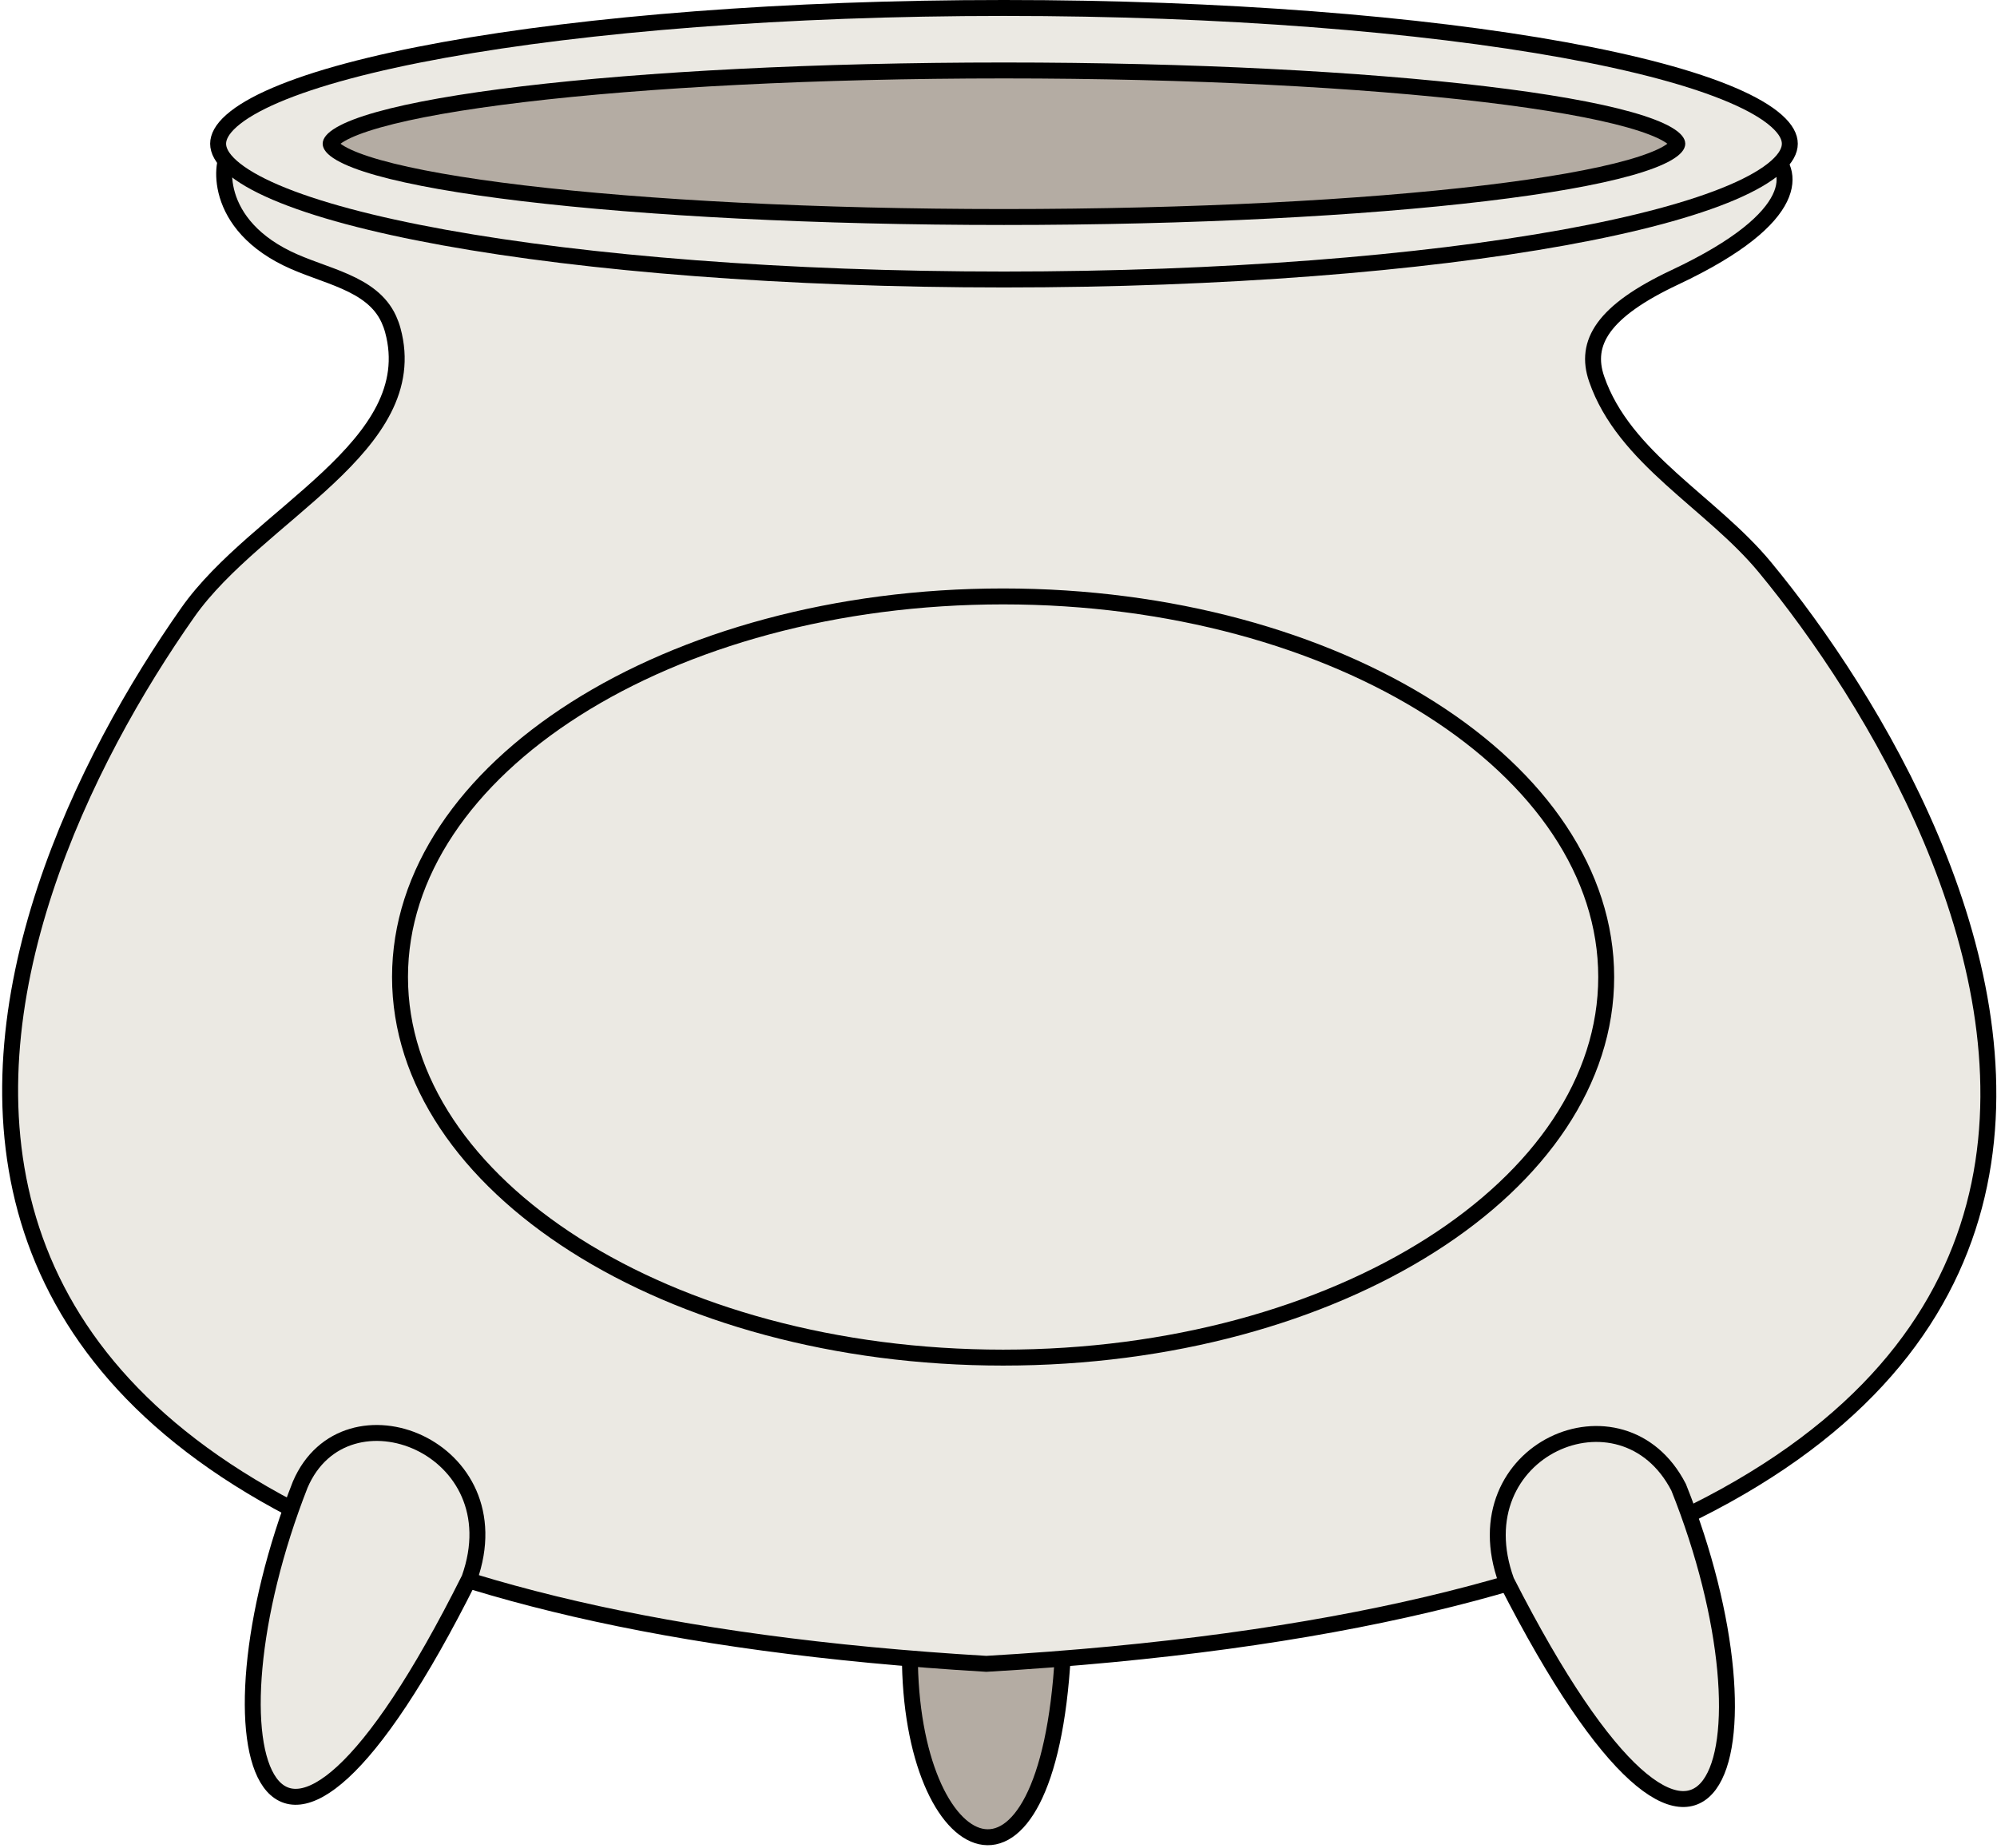 <svg width="376" height="348" viewBox="0 0 376 348" fill="none" xmlns="http://www.w3.org/2000/svg">
<path d="M171.309 311.542C171.309 351.16 197.24 363.406 200.122 311.542C182.834 285.611 173.71 300.737 171.309 311.542Z" fill="#B4ACA3" stroke="black" stroke-width="3" stroke-linecap="round"/>
<path d="M54.058 48.664C39.185 41.377 41.939 28.813 43.408 28.813H333.36C337.562 31.814 339.843 40.698 315.352 52.224C301.772 58.614 298.276 64.562 300.615 71.356C305.789 86.384 322.187 94.573 332.305 106.83C373.428 156.646 447.68 298.112 185.716 313.343C-55.702 299.058 -3.649 170.808 35.379 115.307C48.376 96.823 79.902 83.985 73.957 62.186C73.761 61.469 73.51 60.781 73.21 60.123C70.02 53.121 60.967 52.05 54.058 48.664Z" fill="#EBE9E3" stroke="black" stroke-width="3" stroke-linecap="round"/>
<path d="M316.056 280.095C335.875 329.575 322.541 374.108 283.63 297.767C274.626 273.027 305.49 259.572 316.056 280.095Z" fill="#EBE9E3" stroke="black" stroke-width="3" stroke-linecap="round"/>
<path d="M336.993 27.068C336.993 28.333 336.29 29.782 334.462 31.4C332.641 33.011 329.869 34.636 326.157 36.225C318.746 39.398 307.929 42.291 294.449 44.732C267.514 49.61 230.242 52.636 189.031 52.636C147.819 52.636 110.547 49.61 83.612 44.732C70.132 42.291 59.316 39.398 51.904 36.225C48.193 34.636 45.42 33.011 43.599 31.4C41.771 29.782 41.068 28.333 41.068 27.068C41.068 25.803 41.771 24.354 43.599 22.736C45.42 21.125 48.193 19.5 51.904 17.911C59.316 14.737 70.132 11.845 83.612 9.404C110.547 4.526 147.819 1.5 189.031 1.5C230.242 1.5 267.514 4.526 294.449 9.404C307.929 11.845 318.746 14.737 326.157 17.911C329.869 19.5 332.641 21.125 334.462 22.736C336.29 24.354 336.993 25.803 336.993 27.068Z" fill="#EBE9E3" stroke="black" stroke-width="3"/>
<path d="M315.808 27.068C315.808 27.237 315.617 27.882 313.947 28.856C312.4 29.757 310.022 30.677 306.821 31.58C300.441 33.379 291.138 35.016 279.559 36.397C256.42 39.157 224.413 40.868 189.03 40.868C153.647 40.868 121.639 39.157 98.501 36.397C86.921 35.016 77.618 33.379 71.239 31.58C68.037 30.677 65.659 29.757 64.112 28.856C62.442 27.882 62.251 27.237 62.251 27.068C62.251 26.9 62.442 26.255 64.112 25.281C65.659 24.38 68.037 23.46 71.239 22.557C77.618 20.758 86.921 19.121 98.501 17.739C121.639 14.98 153.647 13.269 189.03 13.269C224.413 13.269 256.42 14.98 279.559 17.739C291.138 19.121 300.441 20.758 306.821 22.557C310.022 23.46 312.4 24.38 313.947 25.281C315.617 26.255 315.808 26.9 315.808 27.068Z" fill="#B4ACA3" stroke="black" stroke-width="3"/>
<path d="M56.525 279.593C37.064 329.14 50.157 373.733 88.366 297.289C97.207 272.515 65.019 259.775 56.525 279.593Z" fill="#EBE9E3" stroke="black" stroke-width="3" stroke-linecap="round"/>
<path d="M302.419 183.997C302.419 203.513 289.979 221.396 269.416 234.475C248.871 247.542 220.397 255.673 188.868 255.673C157.338 255.673 128.864 247.542 108.319 234.475C87.756 221.396 75.316 203.513 75.316 183.997C75.316 164.481 87.756 146.598 108.319 133.52C128.864 120.453 157.338 112.321 188.868 112.321C220.397 112.321 248.871 120.453 269.416 133.52C289.979 146.598 302.419 164.481 302.419 183.997Z" stroke="black" stroke-width="3"/>
</svg>
